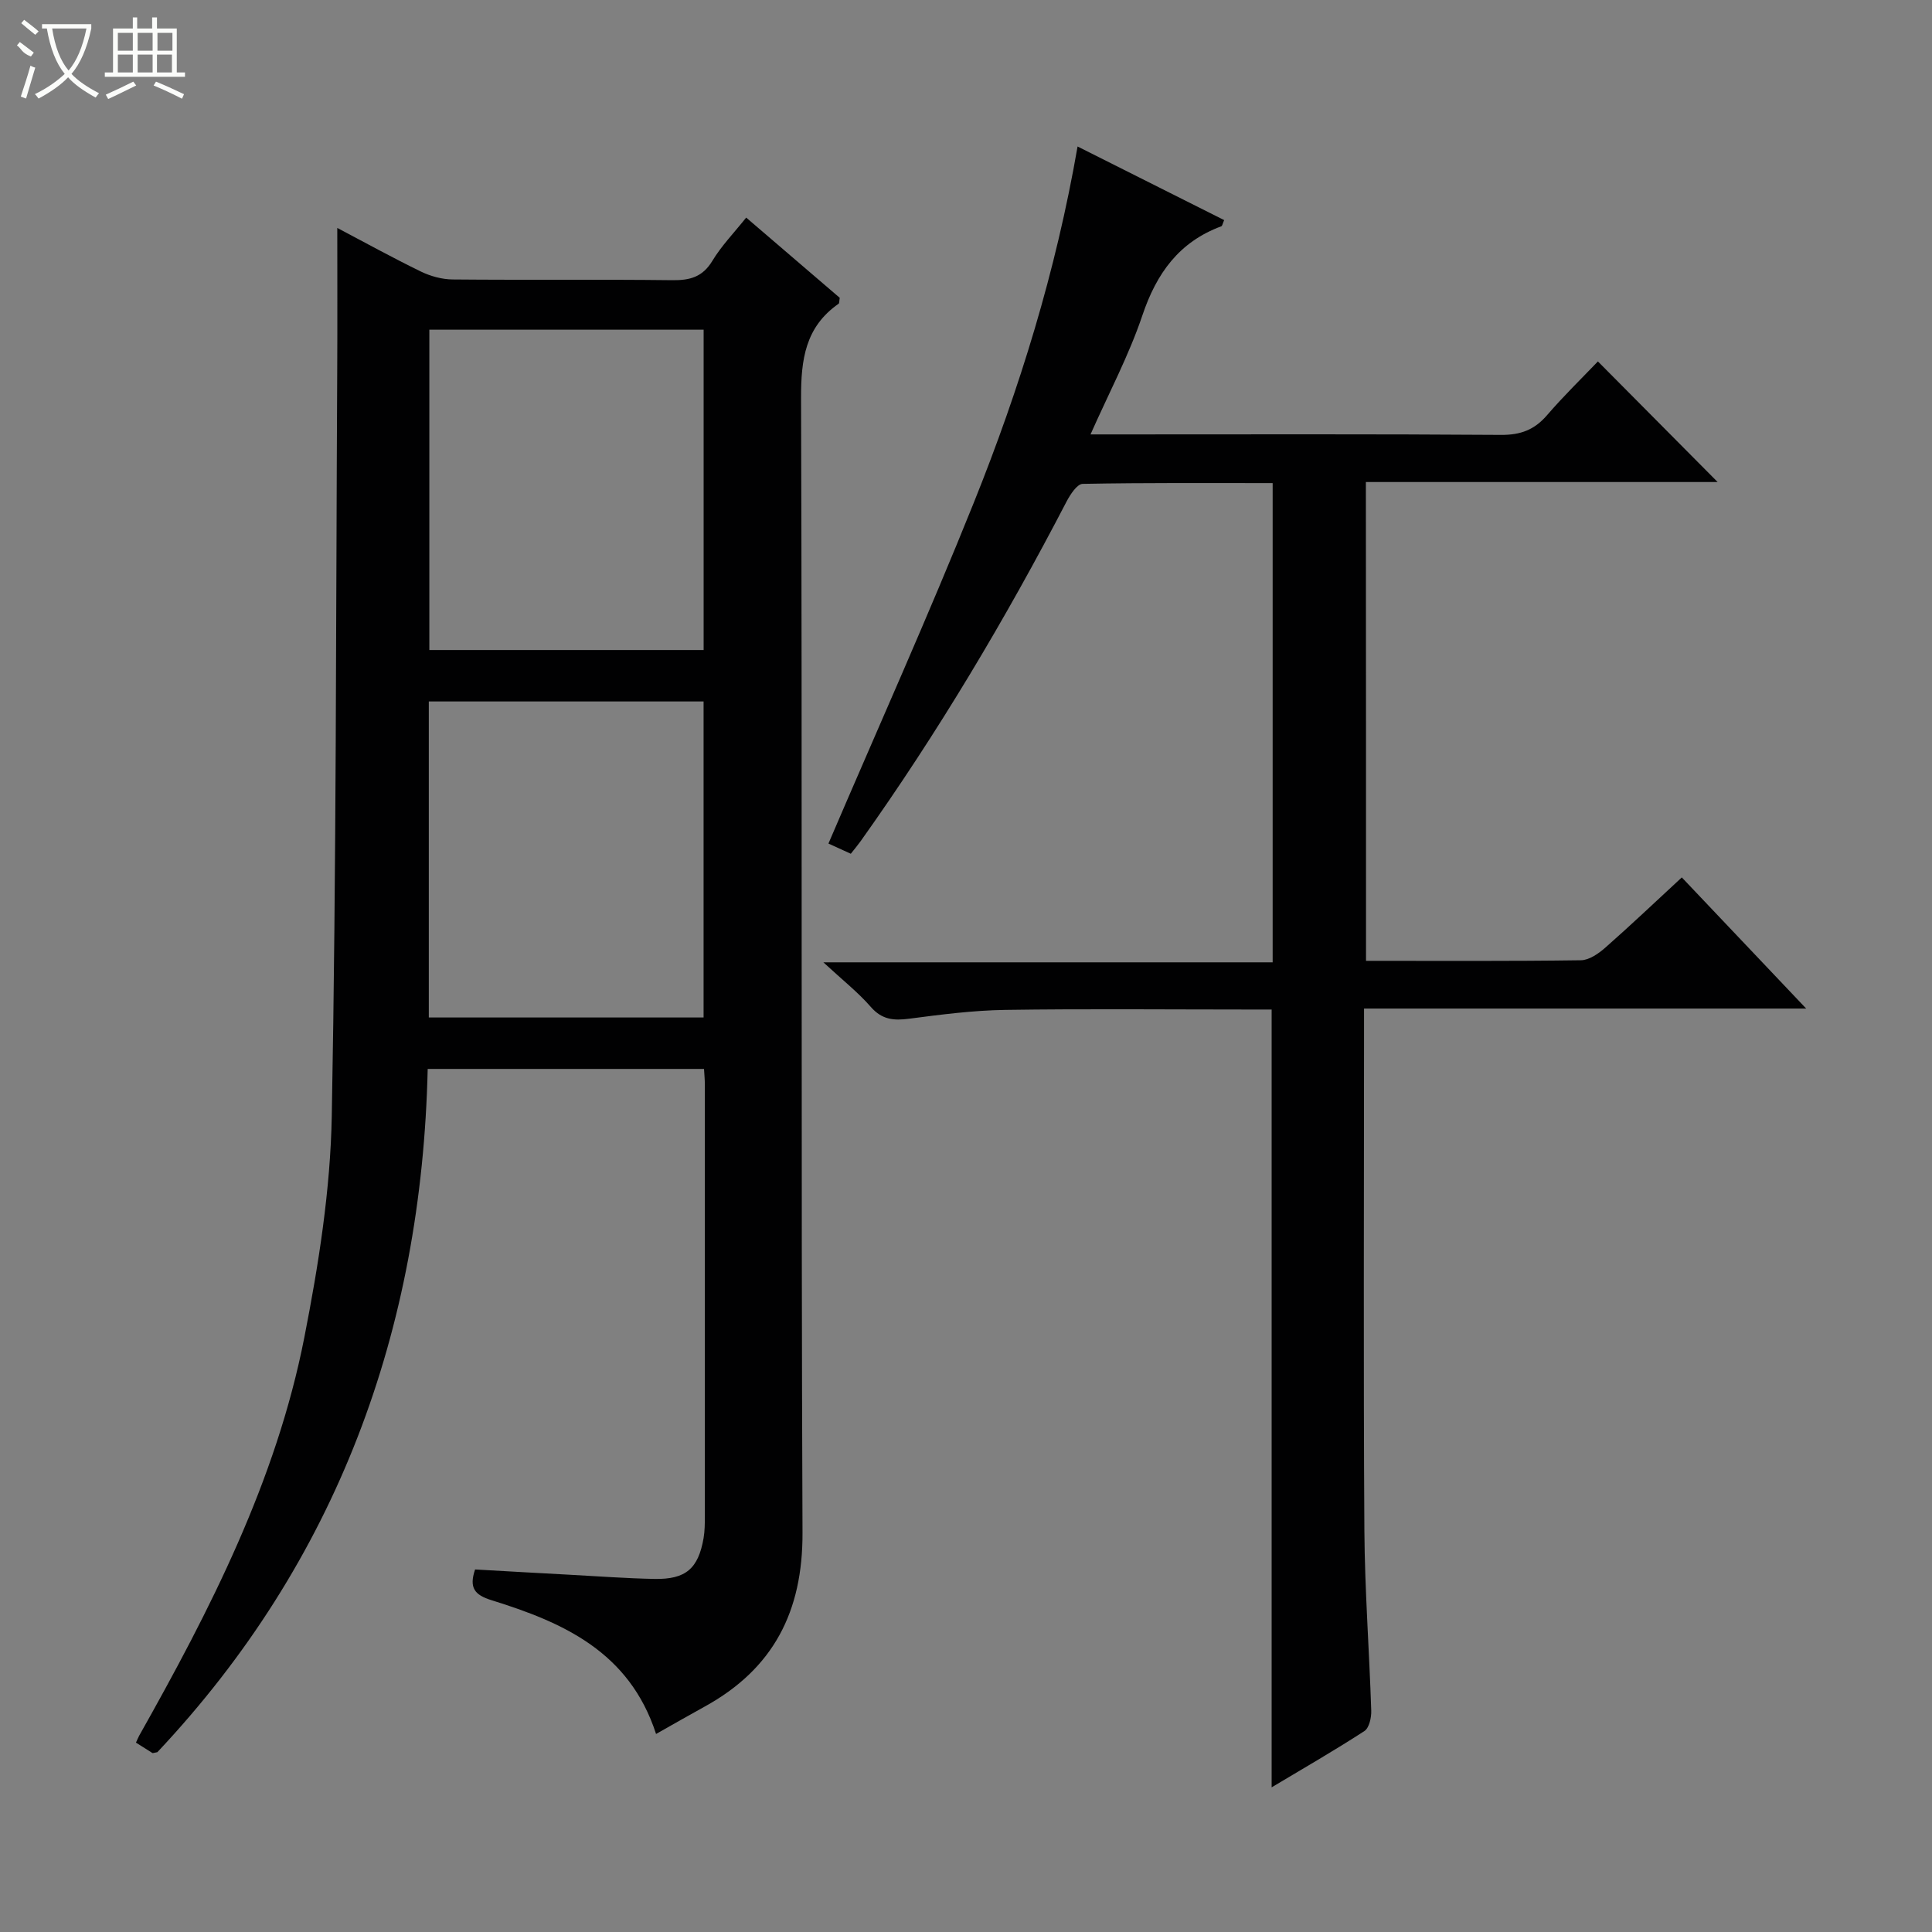 <svg enable-background="new 0 0 400 400" viewBox="0 0 400 400" xmlns="http://www.w3.org/2000/svg"><rect x="0" y="0" width="400" height="400" fill="#808080" stroke="none"/><path d="m69.83 47.19c5.59 2.95 11.38 6.14 17.31 9.03 2 .97 4.37 1.62 6.58 1.64 15.16.14 30.33-.03 45.49.15 3.65.04 6.26-.66 8.28-4.01 1.88-3.11 4.47-5.78 7-8.95 6.52 5.59 13.01 11.16 19.37 16.61-.12.65-.06 1.11-.24 1.23-6.89 4.8-7.79 11.53-7.77 19.49.26 78.31-.02 156.63.3 234.94.07 16.35-6.04 28.19-20.25 36.01-3.3 1.81-6.56 3.69-10.07 5.67-5.53-17.06-19.3-23.11-34.05-27.69-3.51-1.09-4.71-2.55-3.42-6.37 6.52.37 13.11.75 19.71 1.1 5.81.31 11.61.75 17.42.86 6.5.12 9.08-2.13 10.18-8.45.25-1.47.26-2.99.26-4.48.01-29.83.01-59.65 0-89.48 0-.97-.1-1.93-.17-3.18-19.01 0-37.77 0-57.21 0-1.24 54.09-18.76 101.91-55.97 141.46-.72.12-.93.23-1.03.17-1.12-.69-2.23-1.4-3.4-2.15.27-.58.43-1.01.65-1.41 14.72-26.12 28.38-52.79 34.21-82.49 2.96-15.09 5.4-30.52 5.68-45.84.96-51.62.85-103.26 1.13-154.89.05-9.49.01-18.97.01-28.97zm19.06 21.07v66.32h56.79c0-22.26 0-44.16 0-66.32-19.01 0-37.76 0-56.79 0zm56.78 76.97c-19.18 0-37.93 0-56.89 0v65.43h56.89c0-21.83 0-43.4 0-65.43z" fill="#010102"/><path d="m282.82 198.93c15.18 0 29.84.09 44.49-.12 1.7-.02 3.64-1.37 5.03-2.59 5.35-4.71 10.51-9.62 15.86-14.56 8.52 8.99 16.74 17.65 25.75 27.15-30.97 0-60.96 0-91.54 0v6c0 34-.14 68 .07 101.99.08 12.45 1.02 24.9 1.42 37.36.05 1.43-.42 3.59-1.42 4.24-6.23 4.04-12.68 7.75-19.2 11.65 0-53.82 0-107.16 0-161.04-1.62 0-3.41 0-5.19 0-16.67 0-33.33-.17-50 .08-6.62.1-13.25.96-19.83 1.82-3.2.42-5.65.23-7.97-2.44-2.6-2.99-5.77-5.49-9.82-9.23h93.02c0-33.24 0-65.94 0-99.22-13.12 0-26.23-.09-39.34.16-1.14.02-2.56 2.19-3.32 3.64-12.67 24.39-26.7 47.94-42.64 70.33-.57.8-1.21 1.56-2.04 2.61-1.68-.77-3.29-1.5-4.63-2.11 10.14-23.68 20.6-46.94 30.1-70.59 9.47-23.58 16.99-47.84 21.48-73.73 10.43 5.24 20.39 10.24 30.35 15.24-.33.75-.39 1.21-.59 1.28-8.75 3.24-13.41 9.73-16.34 18.44-2.78 8.26-6.93 16.06-10.74 24.65h6.01c26.33 0 52.66-.09 78.99.1 4.03.03 6.91-1.05 9.51-4.07 3.47-4.03 7.3-7.75 10.54-11.14 8.65 8.72 16.89 17.02 24.79 24.97-23.35 0-47.89 0-72.83 0 .03 33.17.03 65.87.03 99.13z" fill="#010102"/><g fill="#fbfcfa"><path d="m6.4 11.7c-2-.8-1.9-1.6-2.9-2.3l.6-.7c.9.7 1.9 1.4 2.9 2.2zm-2.1 8.3c.7-2.1 1.4-4.2 2-6.4.2.1.6.3 1 .4-.7 2.3-1.3 4.4-1.9 6.4zm3-12.8c-1.1-.9-2.1-1.7-2.9-2.4l.6-.7c1 .8 2 1.5 3 2.4zm1.4-1.3v-.9h10.2v.9c-.9 4.2-2.3 7.3-4.1 9.4 1.3 1.4 3.2 2.7 5.7 4-.2.2-.4.5-.7.9-2.5-1.4-4.4-2.7-5.7-4.2-1.4 1.5-3.5 3-6.1 4.4 0 0 0 0-.1-.1-.3-.4-.5-.7-.7-.8 2.7-1.3 4.7-2.8 6.2-4.2-1.8-2.2-3-5.3-3.7-9.4zm9.2 0h-7.1c.6 3.8 1.7 6.7 3.4 8.7 1.7-2 2.9-4.8 3.7-8.7z"/><path d="m31.6 3.6h.9v2.3h4.1v9.1h1.7v.9h-16.6v-.9h1.7v-9.1h4.1v-2.3h.9v2.3h3.1v-2.3zm-4 13.3.6.8c-1.9.9-3.8 1.9-5.8 2.8-.2-.3-.3-.6-.5-.9 2-.9 3.9-1.8 5.7-2.7zm-3.2-10.1v3.7h3.1v-3.7zm0 4.5v3.7h3.1v-3.7zm4.1-4.5v3.7h3.1v-3.7zm0 4.5v3.7h3.1v-3.7zm9.1 9.1c-2.1-1.1-4.1-2-5.8-2.7l.5-.8c2.2.9 4.1 1.8 5.8 2.6l-.4.9zm-1.9-13.6h-3.1v3.7h3.1zm-3.2 4.5v3.7h3.1v-3.7z"/></g></svg>